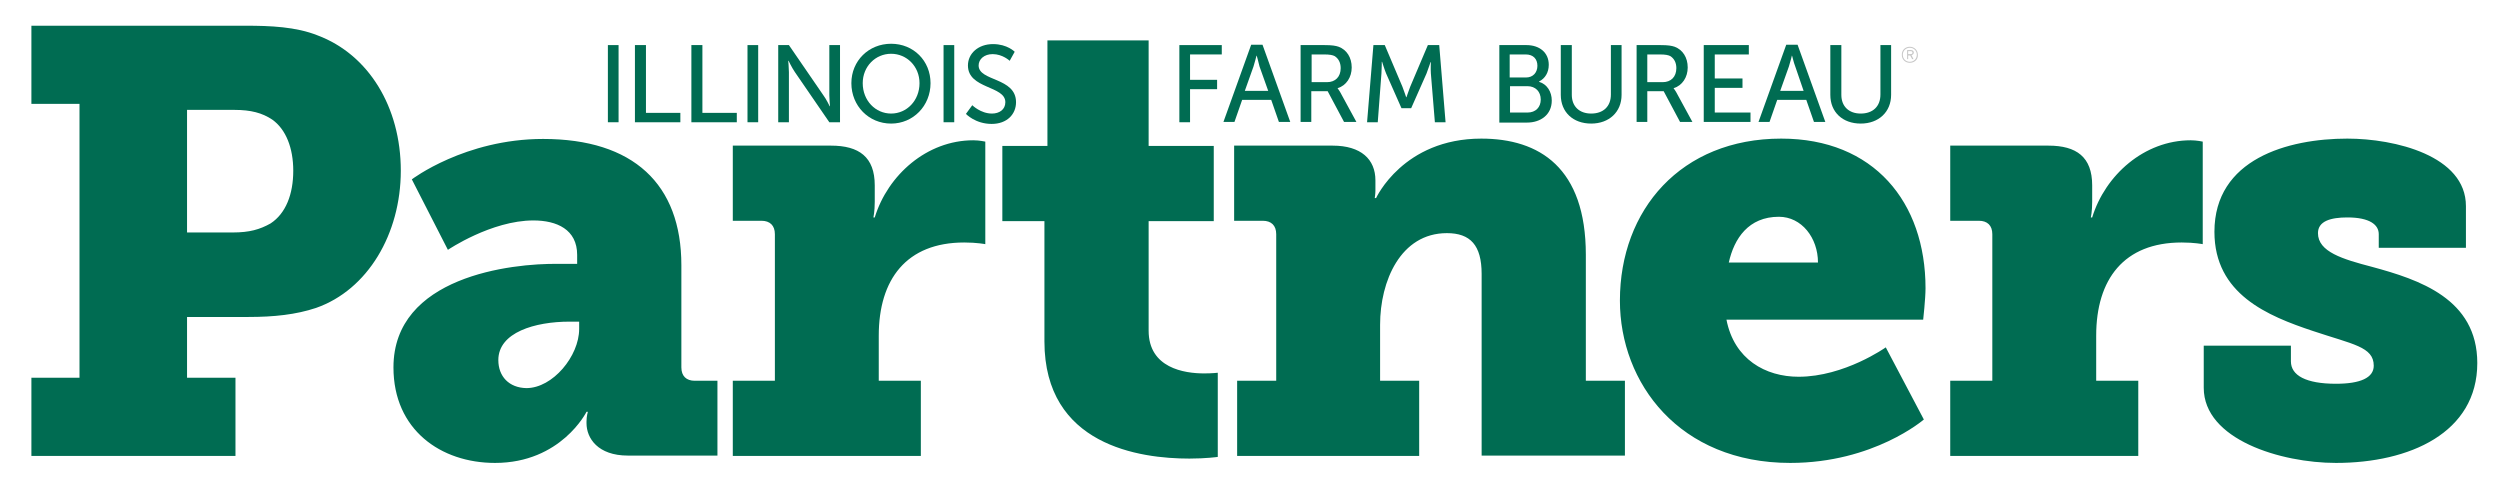 <svg enable-background="new 0 0 748.5 146.4" viewBox="0 0 748.5 146.4" xmlns="http://www.w3.org/2000/svg" xmlns:xlink="http://www.w3.org/1999/xlink"><clipPath id="a"><path d="m9.4-2h732.4v140.6h-732.4z"/></clipPath><g fill="#006c52"><path d="m182 13.5h3.2v23.1h-3.2z"/><path d="m190.2 13.5h3.2v20.3h10.3v2.8h-13.6v-23.1z"/><path d="m207.1 13.5h3.2v20.3h10.3v2.8h-13.6v-23.1z"/><path d="m223.8 13.5h3.2v23.1h-3.2z"/><path d="m233 13.5h3.2l10.3 15c.9 1.2 1.9 3.3 1.9 3.3h.1s-.2-2.1-.2-3.3v-15h3.2v23.1h-3.2l-10.3-15c-.9-1.3-1.9-3.4-1.9-3.4h-.1s.2 2.1.2 3.4v15h-3.2z"/><path d="m266.8 13.1c6.7 0 11.8 5.1 11.8 11.8 0 6.8-5.2 12.1-11.8 12.1-6.7 0-11.9-5.3-11.9-12.1 0-6.7 5.2-11.8 11.9-11.8zm0 20.9c4.7 0 8.5-3.9 8.5-9.1 0-5-3.8-8.8-8.5-8.8s-8.5 3.8-8.5 8.8c0 5.2 3.8 9.1 8.5 9.1z"/><path d="m282.5 13.5h3.2v23.1h-3.2z"/><path d="m291.1 31.5s2.5 2.5 5.9 2.5c2.2 0 4-1.2 4-3.4 0-5-11.2-3.9-11.2-11 0-3.6 3.1-6.4 7.5-6.4 4.3 0 6.5 2.3 6.5 2.3l-1.5 2.7s-2.1-2-5.1-2c-2.5 0-4.2 1.5-4.2 3.4 0 4.8 11.2 3.5 11.2 11 0 3.6-2.7 6.5-7.3 6.5-4.9 0-7.7-3-7.7-3z"/><path d="m353.1 13.5h12.7v2.8h-9.5v7.6h8.1v2.8h-8.1v9.9h-3.2z"/><path d="m380.6 29.9h-8.7l-2.3 6.6h-3.3l8.3-23.1h3.4l8.3 23.1h-3.4zm-4.4-13.3s-.5 2.1-.9 3.3l-2.6 7.3h7l-2.6-7.3c-.3-1.2-.8-3.3-.9-3.3z"/><path d="m389.4 13.5h7.1c2.4 0 3.4.2 4.3.5 2.4.9 3.9 3.2 3.9 6.2 0 2.9-1.6 5.4-4.2 6.2v.1s.3.3.7 1l4.9 9h-3.7l-4.9-9.2h-4.9v9.2h-3.2zm7.9 11.1c2.5 0 4.1-1.6 4.1-4.2 0-1.7-.7-2.9-1.8-3.6-.6-.3-1.4-.5-3.2-.5h-3.7v8.3z"/><path d="m411.2 13.5h3.4l5.3 12.5c.5 1.3 1.1 3.1 1.1 3.1h.1s.6-1.8 1.1-3.1l5.3-12.5h3.4l1.9 23.1h-3.2l-1.2-14.6c-.1-1.4 0-3.4 0-3.4h-.1s-.7 2.1-1.2 3.4l-4.6 10.4h-2.9l-4.6-10.4c-.5-1.2-1.2-3.5-1.2-3.5h-.1s0 2.1-.1 3.5l-1.1 14.6h-3.2z"/><path d="m448.9 13.5h8.1c3.9 0 6.7 2.2 6.7 5.9 0 2.3-1.1 4.1-2.9 5v.1c2.4.7 3.8 3 3.8 5.6 0 4.3-3.4 6.6-7.4 6.6h-8.3zm8 9.7c2.1 0 3.4-1.5 3.4-3.5s-1.2-3.4-3.5-3.4h-4.8v6.9zm.4 10.5c2.5 0 4-1.6 4-3.9 0-2.4-1.6-4-4-4h-5.2v7.9z"/><path d="m467.4 13.5h3.2v14.9c0 3.5 2.3 5.6 5.8 5.6 3.6 0 5.9-2.1 5.9-5.7v-14.8h3.2v14.9c0 5.1-3.7 8.6-9.1 8.6s-9.1-3.4-9.1-8.6v-14.9z"/><path d="m490 13.5h7.1c2.4 0 3.4.2 4.3.5 2.4.9 3.9 3.2 3.9 6.2 0 2.9-1.6 5.4-4.2 6.2v.1s.3.3.7 1l4.9 9h-3.7l-4.9-9.2h-4.9v9.2h-3.2zm7.8 11.1c2.5 0 4.1-1.6 4.1-4.2 0-1.7-.7-2.9-1.8-3.6-.6-.3-1.4-.5-3.2-.5h-3.7v8.3z"/><path d="m510.2 13.5h13.4v2.8h-10.2v7.2h8.3v2.8h-8.3v7.4h10.7v2.8h-14v-23z"/><path d="m540.8 29.9h-8.7l-2.3 6.6h-3.3l8.3-23.1h3.4l8.3 23.1h-3.4zm-4.3-13.3s-.5 2.1-.9 3.3l-2.6 7.3h7l-2.5-7.3c-.5-1.2-.9-3.3-1-3.3z"/><path d="m548.1 13.5h3.2v14.9c0 3.5 2.3 5.6 5.8 5.6 3.6 0 5.9-2.1 5.9-5.7v-14.8h3.2v14.9c0 5.1-3.7 8.6-9.1 8.6s-9.1-3.4-9.1-8.6v-14.9z"/></g><path d="m571.8 18.8c-1.4 0-2.4-1-2.4-2.4 0-1.5 1.1-2.4 2.4-2.4s2.4 1 2.4 2.4c.1 1.4-1 2.4-2.4 2.4zm0-4.5c-1.2 0-2.1.9-2.1 2.1s.9 2.1 2.1 2.1 2.1-.9 2.1-2.1-.9-2.1-2.1-2.1zm.5 2.2.6 1.2h-.4l-.6-1.1h-.6v1.1h-.3v-2.7h1.1c.5 0 .9.2.9.8-.1.4-.3.6-.7.7zm-.3-1.2h-.7v.9h.7c.4 0 .6-.1.6-.5 0-.2-.2-.4-.6-.4z" fill="#c6c6c6"/><path clip-path="url(#a)" d="m659.8 116.1c0 15.5 23.1 22.5 39.6 22.5 22 0 42.3-9 42.3-29.9 0-19.3-17.5-25-31.5-28.8-8.8-2.3-16.2-4.5-16.2-10.1 0-3.6 3.8-4.7 8.8-4.7 6.7 0 9.4 2.2 9.4 5v4.1h26.1v-12.5c0-15.1-21.3-20.2-35.5-20.2-17.8 0-39.8 6.1-39.8 27.9 0 18.7 16 25.2 29.5 29.7 11.9 4 18.2 4.7 18.2 10.4 0 3.6-4 5.4-11.3 5.4-9 0-13.5-2.5-13.5-6.7v-4.7h-26.1zm-76 20.4h56.4v-22.5h-12.6v-13.5c0-16.9 8.3-27.9 25.6-27.9 3.8 0 6.3.5 6.3.5v-30.7s-1.8-.4-3.6-.4c-13.9 0-25.6 10.4-29.5 23.1h-.4s.4-1.8.4-4.7v-4.9c0-8.5-4.7-11.9-13.1-11.9h-29.4v22.5h8.6c2.5 0 4 1.4 4 4v43.9h-12.6v22.5zm-66.2-57.9c1.6-7.2 5.9-13.7 15-13.7 6.8 0 11.7 6.3 11.7 13.7zm-32.6 11.4c0 24.7 17.8 48.6 51 48.6 25 0 40-13 40-13l-11.4-21.6s-12.4 8.8-26.1 8.8c-9.9 0-19.3-5.2-21.6-17.1h58.9s.7-6.3.7-9.4c0-25.8-15.5-44.8-43.2-44.8-30 0-48.3 21.3-48.3 48.5m-114.7 46.5h54.6v-22.5h-11.7v-16.8c0-13 6.1-27.4 20-27.4 7 0 10.4 3.6 10.4 12.2v54.4h42.9v-22.4h-11.7v-37.7c0-26.1-13.9-34.8-31.3-34.8-23.4 0-31.5 17.8-31.5 17.8h-.4s.2-1.3.2-2.2v-3.1c0-6.3-4.3-10.4-12.8-10.4h-29.5v22.5h8.6c2.5 0 4 1.4 4 4v43.9h-11.7v22.5zm-57.6-34.3c0 31.2 28.6 35.1 43.4 35.1 5 0 8.5-.5 8.5-.5v-25.2s-1.6.2-4.1.2c-5.9 0-16.6-1.6-16.6-12.8v-32.8h19.5v-22.5h-19.5v-31.6h-30.3v31.6h-13.5v22.5h12.6zm-93.4 34.3h56.4v-22.5h-12.6v-13.5c0-16.9 8.3-27.9 25.6-27.9 3.8 0 6.3.5 6.3.5v-30.7s-1.8-.4-3.6-.4c-13.9 0-25.6 10.4-29.5 23.1h-.4s.4-1.8.4-4.7v-4.9c0-8.5-4.7-11.9-13.1-11.9h-29.4v22.5h8.6c2.5 0 4 1.4 4 4v43.9h-12.6v22.5zm-70.1-28.7c0-8.3 11-11.5 21.3-11.5h2.9v2.2c0 8.1-7.9 17.7-15.8 17.7-5.2-.1-8.4-3.5-8.4-8.4m-31.4 2.2c0 18.7 14.2 28.6 30.4 28.6 19.8 0 27.4-15.3 27.4-15.3h.4s-.4 1.3-.4 2.9v.5c0 4.5 3.4 9.7 12.4 9.7h26.8v-22.4h-6.8c-2.5 0-4-1.4-4-4v-30.6c0-24.3-14.4-37.8-41.4-37.8-23.4 0-39.3 12.1-39.3 12.1l10.8 21.1s13-8.8 25.6-8.8c7 0 13.1 2.7 13.1 10.3v2.7h-5.6c-14.2-.2-49.4 3.8-49.4 31m-61.8-40.4v-36.7h14.2c4.9 0 8.3.9 11.3 2.9 4.1 2.9 6.3 8.5 6.3 15.3 0 7-2.2 12.8-6.8 15.8-3.2 1.8-6.3 2.7-11.3 2.7zm-46.6 66.9h61.1v-23.4h-14.5v-18.2h18.4c7.6 0 14.2-.7 20.2-2.7 15.5-5.4 25.4-22.2 25.4-41.1 0-19.1-9.7-34.8-24.9-40.5-6.5-2.6-14.2-2.9-21.6-2.9h-64.1v23.4h14.4v82h-14.4z" fill="#006c52"/></svg>